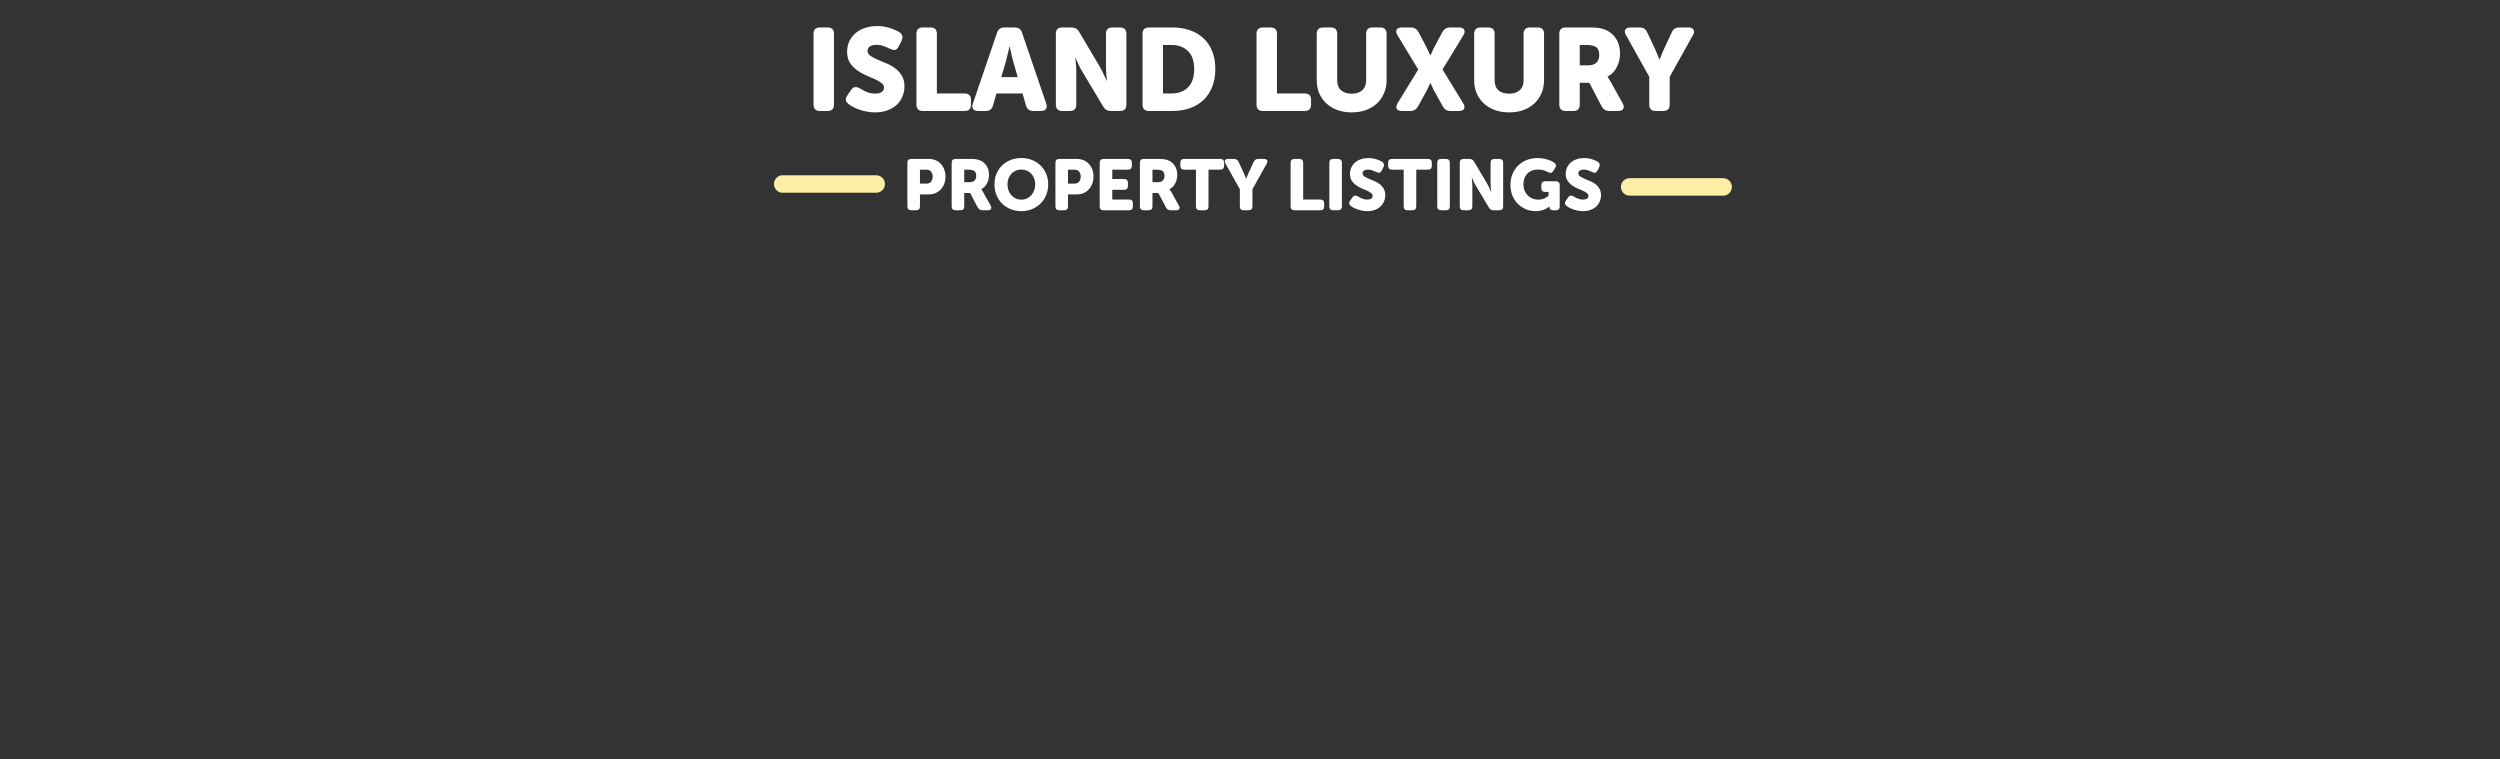 <svg width="428" height="130" viewBox="0 0 428 130" fill="none" xmlns="http://www.w3.org/2000/svg">
<rect x="0" y="0" width="428" height="130" fill="#333333" stroke="none"/>
<path d="M139.276 5.8C139.276 5.067 139.643 4.7 140.376 4.7H141.676C142.41 4.7 142.776 5.067 142.776 5.8V17.9C142.776 18.633 142.41 19 141.676 19H140.376C139.643 19 139.276 18.633 139.276 17.9V5.8ZM145.286 17.82C145.179 17.74 145.086 17.653 145.006 17.56C144.926 17.453 144.866 17.34 144.826 17.22C144.799 17.087 144.799 16.947 144.826 16.8C144.866 16.653 144.953 16.487 145.086 16.3L145.706 15.4C145.906 15.107 146.126 14.947 146.366 14.92C146.606 14.88 146.893 14.953 147.226 15.14C147.346 15.207 147.486 15.287 147.646 15.38C147.819 15.473 148.013 15.573 148.226 15.68C148.453 15.773 148.699 15.853 148.966 15.92C149.233 15.987 149.519 16.02 149.826 16.02C150.346 16.02 150.726 15.927 150.966 15.74C151.219 15.54 151.346 15.3 151.346 15.02C151.346 14.687 151.186 14.407 150.866 14.18C150.559 13.94 150.173 13.72 149.706 13.52C149.239 13.307 148.733 13.087 148.186 12.86C147.639 12.62 147.133 12.327 146.666 11.98C146.199 11.633 145.806 11.213 145.486 10.72C145.179 10.213 145.026 9.587 145.026 8.84C145.026 8.187 145.153 7.593 145.406 7.06C145.673 6.513 146.033 6.047 146.486 5.66C146.939 5.273 147.479 4.98 148.106 4.78C148.733 4.567 149.406 4.46 150.126 4.46C150.966 4.46 151.733 4.58 152.426 4.82C153.119 5.047 153.639 5.28 153.986 5.52C154.279 5.733 154.446 5.967 154.486 6.22C154.526 6.46 154.473 6.727 154.326 7.02L153.846 7.96C153.646 8.347 153.413 8.547 153.146 8.56C152.893 8.56 152.626 8.487 152.346 8.34C152.013 8.18 151.666 8.033 151.306 7.9C150.959 7.753 150.553 7.68 150.086 7.68C149.526 7.68 149.126 7.78 148.886 7.98C148.646 8.167 148.526 8.4 148.526 8.68C148.526 9.027 148.679 9.313 148.986 9.54C149.306 9.767 149.699 9.98 150.166 10.18C150.633 10.38 151.139 10.593 151.686 10.82C152.233 11.033 152.739 11.313 153.206 11.66C153.673 11.993 154.059 12.413 154.366 12.92C154.686 13.413 154.846 14.033 154.846 14.78C154.846 15.38 154.733 15.953 154.506 16.5C154.293 17.033 153.973 17.507 153.546 17.92C153.119 18.32 152.593 18.64 151.966 18.88C151.339 19.12 150.626 19.24 149.826 19.24C149.319 19.24 148.833 19.193 148.366 19.1C147.913 19.007 147.486 18.893 147.086 18.76C146.699 18.613 146.346 18.46 146.026 18.3C145.719 18.127 145.473 17.967 145.286 17.82ZM156.894 5.8C156.894 5.067 157.26 4.7 157.994 4.7H159.294C160.027 4.7 160.394 5.067 160.394 5.8V16H165.134C165.867 16 166.234 16.367 166.234 17.1V17.9C166.234 18.633 165.867 19 165.134 19H157.994C157.26 19 156.894 18.633 156.894 17.9V5.8ZM170.695 5.6C170.895 5 171.308 4.7 171.935 4.7H173.735C174.362 4.7 174.775 5 174.975 5.6L179.115 17.74C179.248 18.127 179.228 18.433 179.055 18.66C178.895 18.887 178.615 19 178.215 19H176.895C176.268 19 175.855 18.693 175.655 18.08L175.055 16H170.595L169.995 18.08C169.822 18.693 169.415 19 168.775 19H167.455C167.055 19 166.768 18.887 166.595 18.66C166.435 18.433 166.422 18.127 166.555 17.74L170.695 5.6ZM174.235 13.2L173.435 10.42C173.368 10.193 173.302 9.94 173.235 9.66C173.182 9.38 173.122 9.113 173.055 8.86C172.988 8.567 172.922 8.267 172.855 7.96H172.815C172.748 8.267 172.682 8.567 172.615 8.86C172.548 9.113 172.482 9.38 172.415 9.66C172.362 9.94 172.302 10.193 172.235 10.42L171.415 13.2H174.235ZM180.761 5.8C180.761 5.067 181.128 4.7 181.861 4.7H183.421C184.021 4.7 184.461 4.947 184.741 5.44L188.261 11.38C188.408 11.62 188.548 11.88 188.681 12.16C188.814 12.44 188.941 12.707 189.061 12.96C189.194 13.253 189.328 13.54 189.461 13.82H189.501C189.474 13.527 189.448 13.233 189.421 12.94C189.394 12.687 189.374 12.42 189.361 12.14C189.348 11.86 189.341 11.607 189.341 11.38V5.8C189.341 5.067 189.708 4.7 190.441 4.7H191.741C192.474 4.7 192.841 5.067 192.841 5.8V17.9C192.841 18.633 192.474 19 191.741 19H190.181C189.594 19 189.161 18.753 188.881 18.26L185.341 12.34C185.194 12.113 185.048 11.86 184.901 11.58C184.754 11.287 184.628 11.013 184.521 10.76C184.374 10.467 184.248 10.18 184.141 9.9H184.101C184.128 10.193 184.154 10.487 184.181 10.78C184.208 11.033 184.228 11.3 184.241 11.58C184.254 11.86 184.261 12.113 184.261 12.34V17.9C184.261 18.633 183.894 19 183.161 19H181.861C181.128 19 180.761 18.633 180.761 17.9V5.8ZM195.605 5.8C195.605 5.067 195.971 4.7 196.705 4.7H200.685C201.805 4.7 202.818 4.86 203.725 5.18C204.645 5.5 205.425 5.967 206.065 6.58C206.705 7.18 207.198 7.927 207.545 8.82C207.891 9.7 208.065 10.7 208.065 11.82C208.065 12.94 207.891 13.947 207.545 14.84C207.198 15.733 206.705 16.487 206.065 17.1C205.425 17.713 204.645 18.187 203.725 18.52C202.818 18.84 201.805 19 200.685 19H196.705C195.971 19 195.605 18.633 195.605 17.9V5.8ZM200.545 16C201.758 16 202.711 15.647 203.405 14.94C204.098 14.233 204.445 13.193 204.445 11.82C204.445 10.447 204.091 9.42 203.385 8.74C202.678 8.047 201.731 7.7 200.545 7.7H199.105V16H200.545ZM215.116 5.8C215.116 5.067 215.483 4.7 216.216 4.7H217.516C218.25 4.7 218.616 5.067 218.616 5.8V16H223.356C224.09 16 224.456 16.367 224.456 17.1V17.9C224.456 18.633 224.09 19 223.356 19H216.216C215.483 19 215.116 18.633 215.116 17.9V5.8ZM225.426 5.8C225.426 5.067 225.792 4.7 226.526 4.7H227.826C228.559 4.7 228.926 5.067 228.926 5.8V13.74C228.926 14.5 229.146 15.073 229.586 15.46C230.039 15.847 230.646 16.04 231.406 16.04C232.166 16.04 232.766 15.847 233.206 15.46C233.659 15.073 233.886 14.5 233.886 13.74V5.8C233.886 5.067 234.252 4.7 234.986 4.7H236.286C237.019 4.7 237.386 5.067 237.386 5.8V13.74C237.386 14.54 237.239 15.28 236.946 15.96C236.666 16.627 236.266 17.207 235.746 17.7C235.226 18.18 234.599 18.56 233.866 18.84C233.132 19.107 232.319 19.24 231.426 19.24C230.519 19.24 229.692 19.107 228.946 18.84C228.212 18.56 227.586 18.18 227.066 17.7C226.546 17.207 226.139 16.627 225.846 15.96C225.566 15.28 225.426 14.54 225.426 13.74V5.8ZM242.802 11.9L239.242 6.02C239.016 5.633 238.969 5.32 239.102 5.08C239.249 4.827 239.542 4.7 239.982 4.7H241.542C242.116 4.7 242.549 4.96 242.842 5.48L243.982 7.64C244.102 7.867 244.216 8.093 244.322 8.32C244.429 8.533 244.522 8.727 244.602 8.9C244.696 9.1 244.782 9.293 244.862 9.48H244.902C244.982 9.293 245.069 9.1 245.162 8.9C245.242 8.727 245.329 8.533 245.422 8.32C245.529 8.093 245.649 7.867 245.782 7.64L246.942 5.48C247.236 4.96 247.669 4.7 248.242 4.7H249.802C250.242 4.7 250.529 4.827 250.662 5.08C250.809 5.32 250.769 5.633 250.542 6.02L246.962 11.9L250.502 17.68C250.742 18.067 250.789 18.387 250.642 18.64C250.509 18.88 250.216 19 249.762 19H248.302C247.729 19 247.296 18.74 247.002 18.22L245.782 16C245.649 15.773 245.529 15.56 245.422 15.36C245.329 15.147 245.242 14.953 245.162 14.78C245.069 14.58 244.982 14.393 244.902 14.22H244.862C244.782 14.393 244.696 14.58 244.602 14.78C244.522 14.953 244.429 15.147 244.322 15.36C244.216 15.56 244.102 15.773 243.982 16L242.762 18.22C242.469 18.74 242.036 19 241.462 19H240.022C239.569 19 239.269 18.88 239.122 18.64C238.989 18.387 239.036 18.067 239.262 17.68L242.802 11.9ZM252.379 5.8C252.379 5.067 252.745 4.7 253.479 4.7H254.779C255.512 4.7 255.879 5.067 255.879 5.8V13.74C255.879 14.5 256.099 15.073 256.539 15.46C256.992 15.847 257.599 16.04 258.359 16.04C259.119 16.04 259.719 15.847 260.159 15.46C260.612 15.073 260.839 14.5 260.839 13.74V5.8C260.839 5.067 261.205 4.7 261.939 4.7H263.239C263.972 4.7 264.339 5.067 264.339 5.8V13.74C264.339 14.54 264.192 15.28 263.899 15.96C263.619 16.627 263.219 17.207 262.699 17.7C262.179 18.18 261.552 18.56 260.819 18.84C260.085 19.107 259.272 19.24 258.379 19.24C257.472 19.24 256.645 19.107 255.899 18.84C255.165 18.56 254.539 18.18 254.019 17.7C253.499 17.207 253.092 16.627 252.799 15.96C252.519 15.28 252.379 14.54 252.379 13.74V5.8ZM266.952 5.8C266.952 5.067 267.319 4.7 268.052 4.7H271.932C272.666 4.7 273.232 4.727 273.632 4.78C274.046 4.833 274.406 4.92 274.712 5.04C275.526 5.347 276.166 5.86 276.632 6.58C277.112 7.287 277.352 8.16 277.352 9.2C277.352 9.587 277.306 9.973 277.212 10.36C277.132 10.733 276.999 11.1 276.812 11.46C276.639 11.807 276.419 12.127 276.152 12.42C275.886 12.7 275.572 12.927 275.212 13.1V13.14C275.252 13.193 275.299 13.26 275.352 13.34C275.406 13.407 275.459 13.5 275.512 13.62C275.579 13.727 275.659 13.853 275.752 14L277.792 17.68C278.019 18.067 278.052 18.387 277.892 18.64C277.746 18.88 277.459 19 277.032 19H275.512C274.939 19 274.506 18.74 274.212 18.22L272.092 14.18H270.452V17.9C270.452 18.633 270.086 19 269.352 19H268.052C267.319 19 266.952 18.633 266.952 17.9V5.8ZM271.972 11.18C272.532 11.18 272.972 11.033 273.292 10.74C273.626 10.433 273.792 9.993 273.792 9.42C273.792 9.06 273.732 8.753 273.612 8.5C273.506 8.233 273.286 8.033 272.952 7.9C272.646 7.767 272.206 7.7 271.632 7.7H270.452V11.18H271.972ZM282.352 13.14L278.372 6.02C278.145 5.633 278.105 5.32 278.252 5.08C278.412 4.827 278.705 4.7 279.132 4.7H280.712C281.312 4.7 281.738 4.973 281.992 5.52L283.232 8.14C283.338 8.393 283.445 8.64 283.552 8.88C283.658 9.12 283.752 9.34 283.832 9.54C283.925 9.78 284.012 10 284.092 10.2H284.132C284.212 10 284.298 9.78 284.392 9.54C284.472 9.34 284.558 9.12 284.652 8.88C284.758 8.64 284.872 8.393 284.992 8.14L286.212 5.52C286.465 4.973 286.892 4.7 287.492 4.7H289.072C289.498 4.7 289.785 4.827 289.932 5.08C290.092 5.32 290.058 5.633 289.832 6.02L285.852 13.14V17.9C285.852 18.633 285.485 19 284.752 19H283.452C282.718 19 282.352 18.633 282.352 17.9V13.14Z" fill="white"/>
<path d="M155.344 27.882C155.344 27.431 155.57 27.206 156.021 27.206H158.997C159.424 27.206 159.813 27.279 160.166 27.427C160.518 27.575 160.818 27.784 161.064 28.054C161.318 28.325 161.515 28.645 161.654 29.014C161.793 29.383 161.863 29.788 161.863 30.231C161.863 30.674 161.793 31.084 161.654 31.461C161.515 31.83 161.318 32.15 161.064 32.421C160.818 32.691 160.518 32.904 160.166 33.06C159.813 33.208 159.424 33.282 158.997 33.282H157.497V35.324C157.497 35.775 157.271 36 156.82 36H156.021C155.57 36 155.344 35.775 155.344 35.324V27.882ZM158.554 31.437C158.932 31.437 159.21 31.326 159.391 31.105C159.579 30.875 159.674 30.584 159.674 30.231C159.674 29.879 159.584 29.596 159.403 29.383C159.223 29.161 158.952 29.05 158.591 29.05H157.497V31.437H158.554ZM162.924 27.882C162.924 27.431 163.149 27.206 163.6 27.206H165.986C166.437 27.206 166.786 27.222 167.032 27.255C167.286 27.288 167.507 27.341 167.696 27.415C168.196 27.603 168.59 27.919 168.877 28.362C169.172 28.796 169.32 29.333 169.32 29.973C169.32 30.211 169.291 30.449 169.233 30.686C169.184 30.916 169.102 31.142 168.987 31.363C168.881 31.576 168.746 31.773 168.582 31.953C168.418 32.126 168.225 32.265 168.003 32.371V32.396C168.028 32.429 168.057 32.47 168.09 32.519C168.122 32.56 168.155 32.617 168.188 32.691C168.229 32.757 168.278 32.835 168.336 32.925L169.59 35.188C169.73 35.426 169.75 35.623 169.652 35.779C169.561 35.926 169.385 36 169.123 36H168.188C167.835 36 167.569 35.84 167.388 35.52L166.085 33.036H165.076V35.324C165.076 35.775 164.851 36 164.4 36H163.6C163.149 36 162.924 35.775 162.924 35.324V27.882ZM166.011 31.191C166.355 31.191 166.626 31.101 166.823 30.92C167.028 30.732 167.13 30.461 167.13 30.108C167.13 29.887 167.093 29.698 167.019 29.543C166.954 29.378 166.819 29.256 166.614 29.174C166.425 29.091 166.154 29.05 165.802 29.05H165.076V31.191H166.011ZM170.252 31.547C170.252 30.916 170.363 30.33 170.584 29.788C170.806 29.239 171.117 28.764 171.519 28.362C171.929 27.952 172.417 27.632 172.983 27.402C173.548 27.173 174.172 27.058 174.852 27.058C175.533 27.058 176.156 27.173 176.722 27.402C177.288 27.632 177.771 27.952 178.173 28.362C178.583 28.764 178.899 29.239 179.12 29.788C179.342 30.33 179.452 30.916 179.452 31.547C179.452 32.195 179.342 32.798 179.12 33.355C178.899 33.913 178.583 34.401 178.173 34.819C177.771 35.229 177.288 35.553 176.722 35.791C176.156 36.029 175.533 36.148 174.852 36.148C174.172 36.148 173.548 36.029 172.983 35.791C172.417 35.553 171.929 35.229 171.519 34.819C171.117 34.401 170.806 33.913 170.584 33.355C170.363 32.798 170.252 32.195 170.252 31.547ZM172.478 31.547C172.478 31.925 172.536 32.273 172.651 32.593C172.774 32.913 172.938 33.191 173.143 33.429C173.356 33.659 173.606 33.843 173.893 33.983C174.188 34.114 174.508 34.18 174.852 34.18C175.197 34.18 175.512 34.114 175.799 33.983C176.095 33.843 176.345 33.659 176.55 33.429C176.763 33.191 176.927 32.913 177.042 32.593C177.165 32.273 177.226 31.925 177.226 31.547C177.226 31.187 177.165 30.855 177.042 30.551C176.927 30.239 176.763 29.973 176.55 29.752C176.345 29.522 176.095 29.346 175.799 29.223C175.512 29.091 175.197 29.026 174.852 29.026C174.508 29.026 174.188 29.091 173.893 29.223C173.606 29.346 173.356 29.522 173.143 29.752C172.938 29.973 172.774 30.239 172.651 30.551C172.536 30.855 172.478 31.187 172.478 31.547ZM180.689 27.882C180.689 27.431 180.914 27.206 181.365 27.206H184.342C184.768 27.206 185.158 27.279 185.51 27.427C185.863 27.575 186.162 27.784 186.408 28.054C186.663 28.325 186.859 28.645 186.999 29.014C187.138 29.383 187.208 29.788 187.208 30.231C187.208 30.674 187.138 31.084 186.999 31.461C186.859 31.83 186.663 32.15 186.408 32.421C186.162 32.691 185.863 32.904 185.51 33.06C185.158 33.208 184.768 33.282 184.342 33.282H182.841V35.324C182.841 35.775 182.616 36 182.165 36H181.365C180.914 36 180.689 35.775 180.689 35.324V27.882ZM183.899 31.437C184.276 31.437 184.555 31.326 184.736 31.105C184.924 30.875 185.018 30.584 185.018 30.231C185.018 29.879 184.928 29.596 184.748 29.383C184.567 29.161 184.297 29.05 183.936 29.05H182.841V31.437H183.899ZM188.268 27.882C188.268 27.431 188.494 27.206 188.945 27.206H193.102C193.553 27.206 193.779 27.431 193.779 27.882V28.374C193.779 28.825 193.553 29.05 193.102 29.05H190.421V30.649H192.426C192.877 30.649 193.102 30.875 193.102 31.326V31.818C193.102 32.269 192.877 32.495 192.426 32.495H190.421V34.155H193.274C193.725 34.155 193.951 34.38 193.951 34.831V35.324C193.951 35.775 193.725 36 193.274 36H188.945C188.494 36 188.268 35.775 188.268 35.324V27.882ZM195.151 27.882C195.151 27.431 195.376 27.206 195.827 27.206H198.214C198.665 27.206 199.013 27.222 199.259 27.255C199.513 27.288 199.735 27.341 199.923 27.415C200.424 27.603 200.817 27.919 201.104 28.362C201.399 28.796 201.547 29.333 201.547 29.973C201.547 30.211 201.518 30.449 201.461 30.686C201.412 30.916 201.33 31.142 201.215 31.363C201.108 31.576 200.973 31.773 200.809 31.953C200.645 32.126 200.452 32.265 200.231 32.371V32.396C200.255 32.429 200.284 32.47 200.317 32.519C200.35 32.56 200.383 32.617 200.415 32.691C200.456 32.757 200.506 32.835 200.563 32.925L201.818 35.188C201.957 35.426 201.977 35.623 201.879 35.779C201.789 35.926 201.613 36 201.35 36H200.415C200.063 36 199.796 35.84 199.616 35.52L198.312 33.036H197.303V35.324C197.303 35.775 197.078 36 196.627 36H195.827C195.376 36 195.151 35.775 195.151 35.324V27.882ZM198.238 31.191C198.583 31.191 198.853 31.101 199.05 30.92C199.255 30.732 199.358 30.461 199.358 30.108C199.358 29.887 199.321 29.698 199.247 29.543C199.181 29.378 199.046 29.256 198.841 29.174C198.652 29.091 198.382 29.05 198.029 29.05H197.303V31.191H198.238ZM204.745 29.05H202.752C202.301 29.05 202.076 28.825 202.076 28.374V27.882C202.076 27.431 202.301 27.206 202.752 27.206H208.89C209.341 27.206 209.566 27.431 209.566 27.882V28.374C209.566 28.825 209.341 29.05 208.89 29.05H206.897V35.324C206.897 35.775 206.672 36 206.221 36H205.421C204.97 36 204.745 35.775 204.745 35.324V29.05ZM212.261 32.396L209.813 28.017C209.674 27.779 209.649 27.587 209.74 27.439C209.838 27.283 210.018 27.206 210.281 27.206H211.253C211.622 27.206 211.884 27.374 212.04 27.71L212.802 29.321C212.868 29.477 212.934 29.629 212.999 29.776C213.065 29.924 213.122 30.059 213.171 30.182C213.229 30.33 213.282 30.465 213.331 30.588H213.356C213.405 30.465 213.458 30.33 213.516 30.182C213.565 30.059 213.618 29.924 213.676 29.776C213.741 29.629 213.811 29.477 213.885 29.321L214.635 27.71C214.791 27.374 215.053 27.206 215.422 27.206H216.394C216.656 27.206 216.833 27.283 216.923 27.439C217.021 27.587 217.001 27.779 216.861 28.017L214.414 32.396V35.324C214.414 35.775 214.188 36 213.737 36H212.938C212.487 36 212.261 35.775 212.261 35.324V32.396ZM220.952 27.882C220.952 27.431 221.178 27.206 221.629 27.206H222.428C222.879 27.206 223.105 27.431 223.105 27.882V34.155H226.02C226.471 34.155 226.696 34.38 226.696 34.831V35.324C226.696 35.775 226.471 36 226.02 36H221.629C221.178 36 220.952 35.775 220.952 35.324V27.882ZM227.583 27.882C227.583 27.431 227.808 27.206 228.259 27.206H229.059C229.51 27.206 229.735 27.431 229.735 27.882V35.324C229.735 35.775 229.51 36 229.059 36H228.259C227.808 36 227.583 35.775 227.583 35.324V27.882ZM231.278 35.274C231.213 35.225 231.155 35.172 231.106 35.114C231.057 35.049 231.02 34.979 230.996 34.905C230.979 34.823 230.979 34.737 230.996 34.647C231.02 34.557 231.073 34.454 231.155 34.34L231.537 33.786C231.66 33.606 231.795 33.507 231.943 33.491C232.09 33.466 232.267 33.511 232.472 33.626C232.545 33.667 232.631 33.716 232.73 33.774C232.836 33.831 232.955 33.893 233.087 33.958C233.226 34.016 233.378 34.065 233.542 34.106C233.706 34.147 233.882 34.167 234.071 34.167C234.39 34.167 234.624 34.11 234.772 33.995C234.927 33.872 235.005 33.724 235.005 33.552C235.005 33.347 234.907 33.175 234.71 33.036C234.522 32.888 234.284 32.753 233.997 32.63C233.71 32.499 233.398 32.363 233.062 32.224C232.726 32.076 232.414 31.896 232.127 31.683C231.84 31.47 231.598 31.211 231.401 30.908C231.213 30.596 231.119 30.211 231.119 29.752C231.119 29.35 231.196 28.985 231.352 28.657C231.516 28.321 231.738 28.034 232.016 27.796C232.295 27.558 232.627 27.378 233.013 27.255C233.398 27.123 233.812 27.058 234.255 27.058C234.772 27.058 235.243 27.132 235.67 27.279C236.096 27.419 236.416 27.562 236.629 27.71C236.809 27.841 236.912 27.985 236.936 28.14C236.961 28.288 236.928 28.452 236.838 28.632L236.543 29.21C236.42 29.448 236.276 29.571 236.112 29.579C235.957 29.579 235.793 29.534 235.62 29.444C235.415 29.346 235.202 29.256 234.981 29.174C234.768 29.083 234.517 29.038 234.23 29.038C233.886 29.038 233.64 29.1 233.492 29.223C233.345 29.337 233.271 29.481 233.271 29.653C233.271 29.866 233.365 30.043 233.554 30.182C233.751 30.322 233.993 30.453 234.28 30.576C234.567 30.699 234.878 30.83 235.214 30.969C235.551 31.101 235.862 31.273 236.149 31.486C236.436 31.691 236.674 31.949 236.863 32.261C237.059 32.564 237.158 32.946 237.158 33.405C237.158 33.774 237.088 34.126 236.949 34.462C236.818 34.791 236.621 35.082 236.358 35.336C236.096 35.582 235.772 35.779 235.387 35.926C235.001 36.074 234.563 36.148 234.071 36.148C233.759 36.148 233.46 36.119 233.173 36.062C232.894 36.004 232.631 35.934 232.385 35.852C232.148 35.762 231.93 35.668 231.734 35.569C231.545 35.463 231.393 35.364 231.278 35.274ZM240.311 29.05H238.319C237.868 29.05 237.642 28.825 237.642 28.374V27.882C237.642 27.431 237.868 27.206 238.319 27.206H244.457C244.908 27.206 245.133 27.431 245.133 27.882V28.374C245.133 28.825 244.908 29.05 244.457 29.05H242.464V35.324C242.464 35.775 242.238 36 241.787 36H240.988C240.537 36 240.311 35.775 240.311 35.324V29.05ZM246.057 27.882C246.057 27.431 246.282 27.206 246.733 27.206H247.533C247.984 27.206 248.209 27.431 248.209 27.882V35.324C248.209 35.775 247.984 36 247.533 36H246.733C246.282 36 246.057 35.775 246.057 35.324V27.882ZM249.912 27.882C249.912 27.431 250.138 27.206 250.589 27.206H251.548C251.917 27.206 252.188 27.357 252.36 27.661L254.525 31.314C254.615 31.461 254.701 31.621 254.783 31.793C254.865 31.966 254.943 32.13 255.017 32.285C255.099 32.466 255.181 32.642 255.263 32.814H255.288C255.271 32.634 255.255 32.453 255.238 32.273C255.222 32.117 255.21 31.953 255.201 31.781C255.193 31.609 255.189 31.453 255.189 31.314V27.882C255.189 27.431 255.415 27.206 255.866 27.206H256.665C257.116 27.206 257.342 27.431 257.342 27.882V35.324C257.342 35.775 257.116 36 256.665 36H255.706C255.345 36 255.078 35.848 254.906 35.545L252.729 31.904C252.639 31.765 252.549 31.609 252.459 31.437C252.368 31.256 252.29 31.088 252.225 30.932C252.135 30.752 252.057 30.576 251.991 30.404H251.967C251.983 30.584 251.999 30.764 252.016 30.945C252.032 31.101 252.044 31.265 252.053 31.437C252.061 31.609 252.065 31.765 252.065 31.904V35.324C252.065 35.775 251.839 36 251.388 36H250.589C250.138 36 249.912 35.775 249.912 35.324V27.882ZM258.586 31.658C258.586 30.986 258.701 30.371 258.931 29.813C259.16 29.247 259.48 28.764 259.89 28.362C260.3 27.952 260.788 27.632 261.354 27.402C261.92 27.173 262.539 27.058 263.211 27.058C263.564 27.058 263.892 27.087 264.195 27.144C264.507 27.201 264.785 27.271 265.031 27.353C265.277 27.427 265.487 27.509 265.659 27.599C265.839 27.689 265.974 27.767 266.065 27.833C266.253 27.972 266.356 28.116 266.372 28.263C266.397 28.411 266.352 28.579 266.237 28.768L265.917 29.272C265.802 29.46 265.667 29.567 265.511 29.592C265.364 29.608 265.187 29.563 264.982 29.456C264.777 29.35 264.548 29.251 264.293 29.161C264.047 29.071 263.732 29.026 263.346 29.026C262.904 29.026 262.522 29.096 262.202 29.235C261.891 29.366 261.628 29.551 261.415 29.788C261.21 30.018 261.059 30.285 260.96 30.588C260.862 30.891 260.813 31.207 260.813 31.535C260.813 31.945 260.878 32.314 261.009 32.642C261.149 32.962 261.329 33.237 261.551 33.466C261.78 33.696 262.047 33.872 262.35 33.995C262.653 34.118 262.973 34.18 263.309 34.18C263.621 34.18 263.892 34.143 264.121 34.069C264.351 33.995 264.539 33.913 264.687 33.823C264.859 33.724 265.003 33.606 265.118 33.466V32.864H264.552C264.101 32.864 263.875 32.638 263.875 32.187V31.707C263.875 31.256 264.101 31.031 264.552 31.031H266.348C266.799 31.031 267.024 31.256 267.024 31.707V35.324C267.024 35.775 266.799 36 266.348 36H265.942C265.72 36 265.552 35.951 265.437 35.852C265.323 35.746 265.265 35.619 265.265 35.471V35.447V35.36C265.265 35.344 265.269 35.332 265.277 35.324H265.253C265.097 35.479 264.904 35.619 264.675 35.742C264.478 35.848 264.232 35.943 263.937 36.025C263.65 36.107 263.309 36.148 262.916 36.148C262.35 36.148 261.805 36.045 261.28 35.84C260.763 35.627 260.304 35.328 259.902 34.942C259.501 34.557 259.181 34.085 258.943 33.528C258.705 32.97 258.586 32.347 258.586 31.658ZM268.215 35.274C268.149 35.225 268.092 35.172 268.042 35.114C267.993 35.049 267.956 34.979 267.932 34.905C267.915 34.823 267.915 34.737 267.932 34.647C267.956 34.557 268.01 34.454 268.092 34.34L268.473 33.786C268.596 33.606 268.731 33.507 268.879 33.491C269.026 33.466 269.203 33.511 269.408 33.626C269.481 33.667 269.568 33.716 269.666 33.774C269.773 33.831 269.891 33.893 270.023 33.958C270.162 34.016 270.314 34.065 270.478 34.106C270.642 34.147 270.818 34.167 271.007 34.167C271.326 34.167 271.56 34.11 271.708 33.995C271.864 33.872 271.941 33.724 271.941 33.552C271.941 33.347 271.843 33.175 271.646 33.036C271.458 32.888 271.22 32.753 270.933 32.63C270.646 32.499 270.334 32.363 269.998 32.224C269.662 32.076 269.35 31.896 269.063 31.683C268.776 31.47 268.534 31.211 268.338 30.908C268.149 30.596 268.055 30.211 268.055 29.752C268.055 29.35 268.133 28.985 268.288 28.657C268.452 28.321 268.674 28.034 268.953 27.796C269.231 27.558 269.563 27.378 269.949 27.255C270.334 27.123 270.748 27.058 271.191 27.058C271.708 27.058 272.179 27.132 272.606 27.279C273.032 27.419 273.352 27.562 273.565 27.71C273.745 27.841 273.848 27.985 273.873 28.14C273.897 28.288 273.864 28.452 273.774 28.632L273.479 29.21C273.356 29.448 273.212 29.571 273.048 29.579C272.893 29.579 272.729 29.534 272.556 29.444C272.351 29.346 272.138 29.256 271.917 29.174C271.704 29.083 271.454 29.038 271.167 29.038C270.822 29.038 270.576 29.1 270.429 29.223C270.281 29.337 270.207 29.481 270.207 29.653C270.207 29.866 270.301 30.043 270.49 30.182C270.687 30.322 270.929 30.453 271.216 30.576C271.503 30.699 271.814 30.83 272.151 30.969C272.487 31.101 272.798 31.273 273.085 31.486C273.372 31.691 273.61 31.949 273.799 32.261C273.996 32.564 274.094 32.946 274.094 33.405C274.094 33.774 274.024 34.126 273.885 34.462C273.754 34.791 273.557 35.082 273.294 35.336C273.032 35.582 272.708 35.779 272.323 35.926C271.937 36.074 271.499 36.148 271.007 36.148C270.695 36.148 270.396 36.119 270.109 36.062C269.83 36.004 269.568 35.934 269.322 35.852C269.084 35.762 268.866 35.668 268.67 35.569C268.481 35.463 268.329 35.364 268.215 35.274Z" fill="white"/>
<path d="M134 31.5H150" stroke="#FDEEA5" stroke-width="3" stroke-linecap="round"/>
<path d="M279 32H295" stroke="#FDEEA5" stroke-width="3" stroke-linecap="round"/>
</svg>
